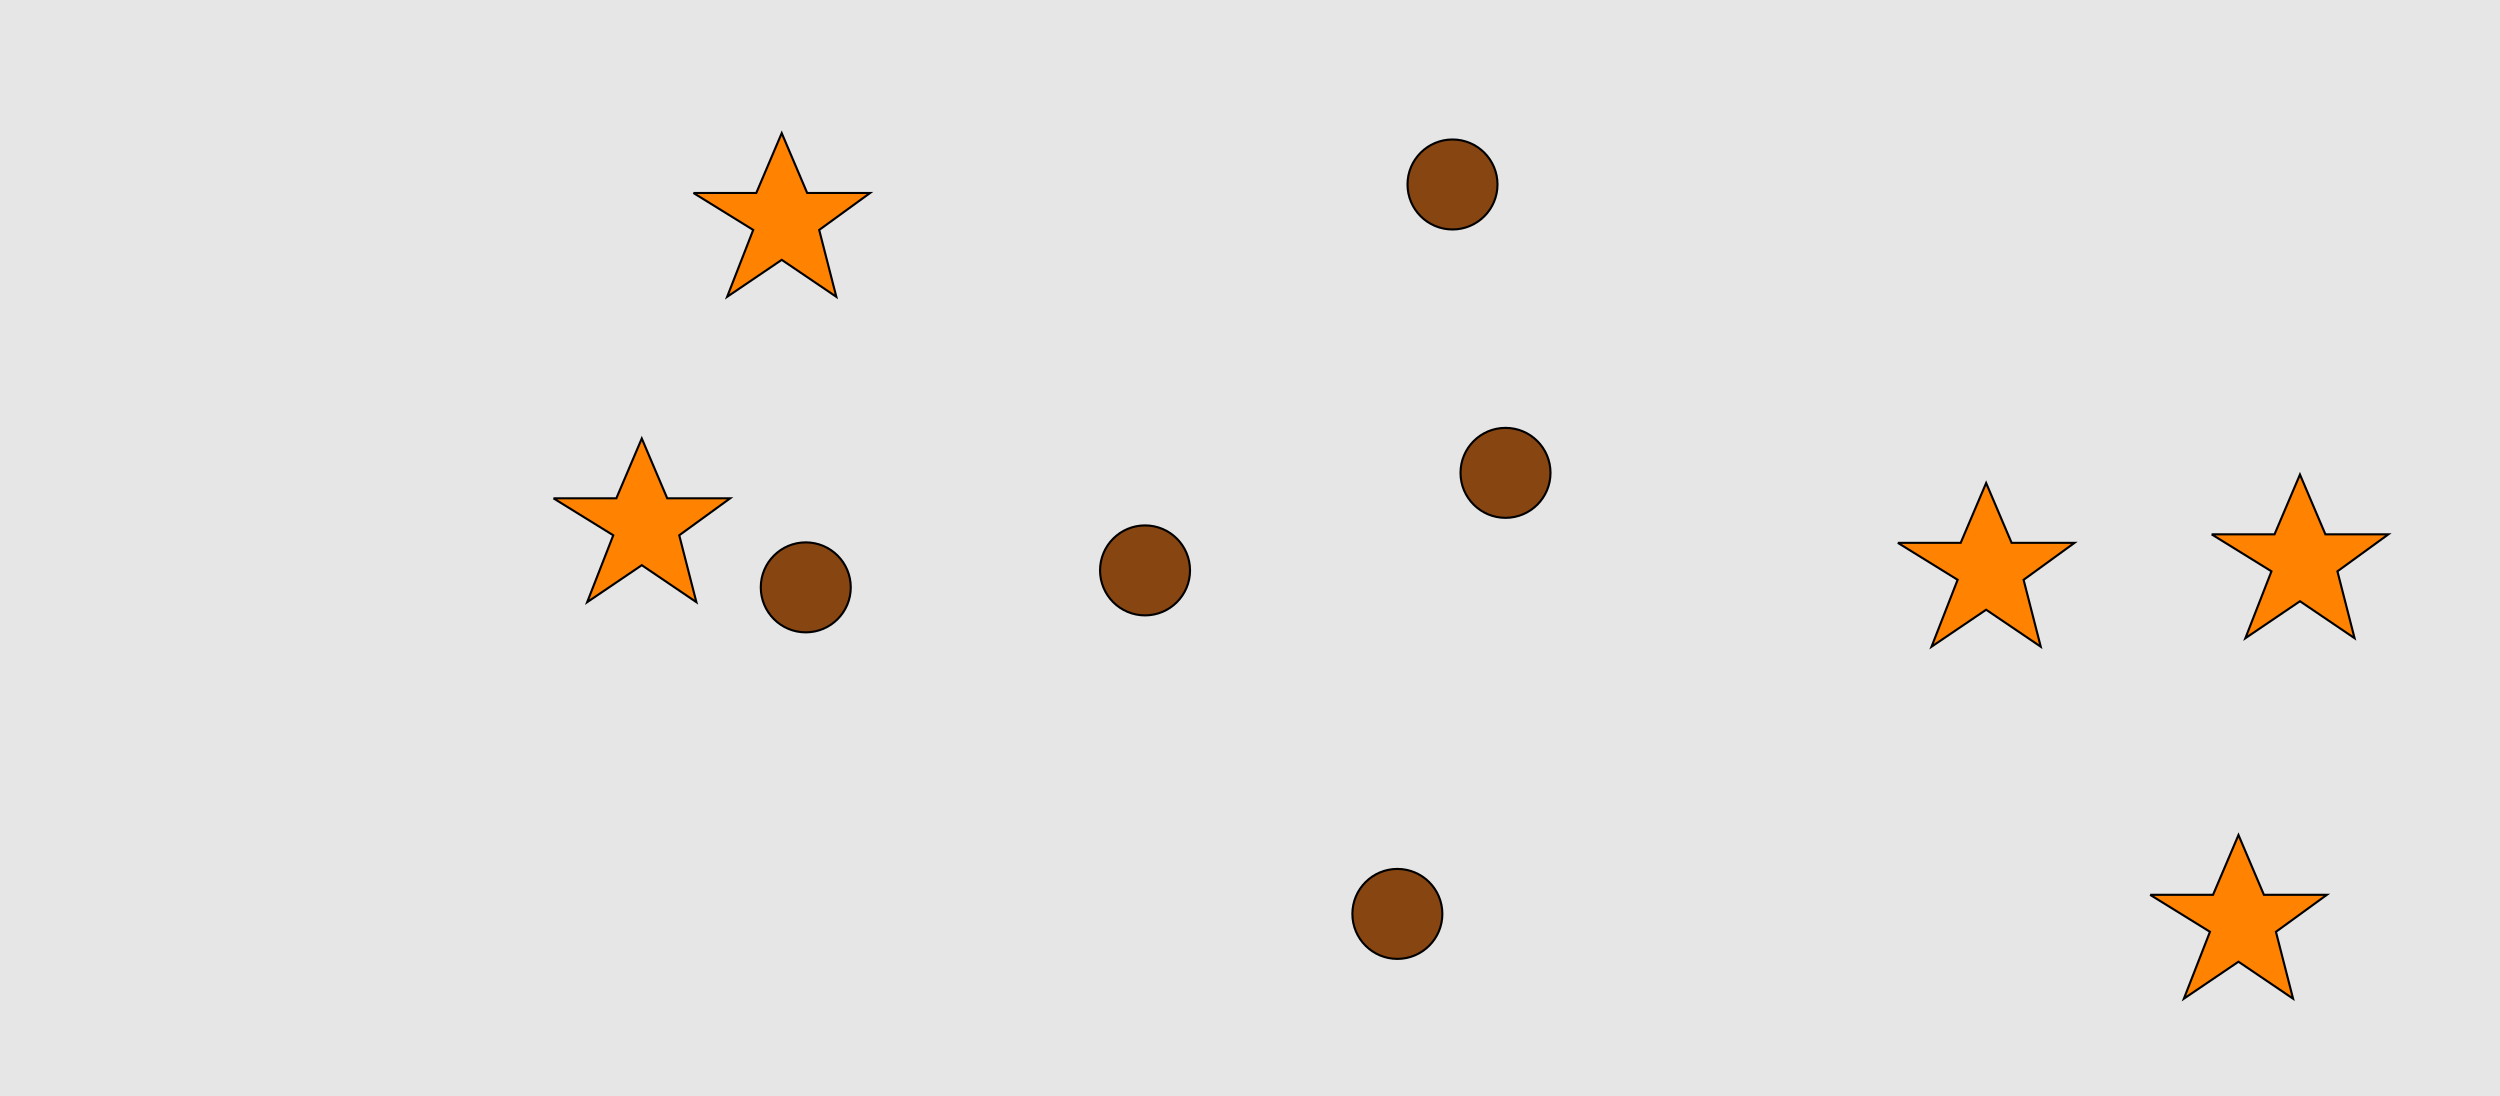 <?xml version="1.0" encoding="UTF-8"?>
<svg xmlns="http://www.w3.org/2000/svg" xmlns:xlink="http://www.w3.org/1999/xlink" width="1179pt" height="517pt" viewBox="0 0 1179 517" version="1.1">
<g id="surface1351">
<rect x="0" y="0" width="1179" height="517" style="fill:rgb(90%,90%,90%);fill-opacity:1;stroke:none;"/>
<path style="fill-rule:nonzero;fill:rgb(53%,27%,7%);fill-opacity:1;stroke-width:1;stroke-linecap:butt;stroke-linejoin:miter;stroke:rgb(0%,0%,0%);stroke-opacity:1;stroke-miterlimit:10;" d="M 706.215 87 C 706.215 98.715 696.715 108.215 685 108.215 C 673.285 108.215 663.785 98.715 663.785 87 C 663.785 75.285 673.285 65.785 685 65.785 C 696.715 65.785 706.215 75.285 706.215 87 "/>
<path style="fill-rule:nonzero;fill:rgb(53%,27%,7%);fill-opacity:1;stroke-width:1;stroke-linecap:butt;stroke-linejoin:miter;stroke:rgb(0%,0%,0%);stroke-opacity:1;stroke-miterlimit:10;" d="M 561.215 269 C 561.215 280.715 551.715 290.215 540 290.215 C 528.285 290.215 518.785 280.715 518.785 269 C 518.785 257.285 528.285 247.785 540 247.785 C 551.715 247.785 561.215 257.285 561.215 269 "/>
<path style="fill-rule:nonzero;fill:rgb(53%,27%,7%);fill-opacity:1;stroke-width:1;stroke-linecap:butt;stroke-linejoin:miter;stroke:rgb(0%,0%,0%);stroke-opacity:1;stroke-miterlimit:10;" d="M 401.215 277 C 401.215 288.715 391.715 298.215 380 298.215 C 368.285 298.215 358.785 288.715 358.785 277 C 358.785 265.285 368.285 255.785 380 255.785 C 391.715 255.785 401.215 265.285 401.215 277 "/>
<path style="fill-rule:nonzero;fill:rgb(53%,27%,7%);fill-opacity:1;stroke-width:1;stroke-linecap:butt;stroke-linejoin:miter;stroke:rgb(0%,0%,0%);stroke-opacity:1;stroke-miterlimit:10;" d="M 731.215 223 C 731.215 234.715 721.715 244.215 710 244.215 C 698.285 244.215 688.785 234.715 688.785 223 C 688.785 211.285 698.285 201.785 710 201.785 C 721.715 201.785 731.215 211.285 731.215 223 "/>
<path style="fill-rule:nonzero;fill:rgb(53%,27%,7%);fill-opacity:1;stroke-width:1;stroke-linecap:butt;stroke-linejoin:miter;stroke:rgb(0%,0%,0%);stroke-opacity:1;stroke-miterlimit:10;" d="M 680.215 431 C 680.215 442.715 670.715 452.215 659 452.215 C 647.285 452.215 637.785 442.715 637.785 431 C 637.785 419.285 647.285 409.785 659 409.785 C 670.715 409.785 680.215 419.285 680.215 431 "/>
<path style="fill-rule:nonzero;fill:rgb(100%,51%,0%);fill-opacity:1;stroke-width:1;stroke-linecap:butt;stroke-linejoin:miter;stroke:rgb(0%,0%,0%);stroke-opacity:1;stroke-miterlimit:10;" d="M 261 235 L 290.664 235 L 302.664 206.785 L 314.664 235 L 344.332 235 L 320.332 252.438 L 328.418 283.98 L 302.664 266.543 L 276.914 283.98 L 289.215 252.438 L 261 235 "/>
<path style="fill-rule:nonzero;fill:rgb(100%,51%,0%);fill-opacity:1;stroke-width:1;stroke-linecap:butt;stroke-linejoin:miter;stroke:rgb(0%,0%,0%);stroke-opacity:1;stroke-miterlimit:10;" d="M 895 256 L 924.664 256 L 936.664 227.785 L 948.664 256 L 978.332 256 L 954.332 273.438 L 962.418 304.98 L 936.664 287.543 L 910.914 304.98 L 923.215 273.438 L 895 256 "/>
<path style="fill-rule:nonzero;fill:rgb(100%,51%,0%);fill-opacity:1;stroke-width:1;stroke-linecap:butt;stroke-linejoin:miter;stroke:rgb(0%,0%,0%);stroke-opacity:1;stroke-miterlimit:10;" d="M 1043 252 L 1072.664 252 L 1084.664 223.785 L 1096.664 252 L 1126.332 252 L 1102.332 269.438 L 1110.418 300.98 L 1084.664 283.543 L 1058.914 300.98 L 1071.215 269.438 L 1043 252 "/>
<path style="fill-rule:nonzero;fill:rgb(100%,51%,0%);fill-opacity:1;stroke-width:1;stroke-linecap:butt;stroke-linejoin:miter;stroke:rgb(0%,0%,0%);stroke-opacity:1;stroke-miterlimit:10;" d="M 1014 422 L 1043.664 422 L 1055.664 393.785 L 1067.664 422 L 1097.332 422 L 1073.332 439.438 L 1081.418 470.98 L 1055.664 453.543 L 1029.914 470.98 L 1042.215 439.438 L 1014 422 "/>
<path style="fill-rule:nonzero;fill:rgb(100%,51%,0%);fill-opacity:1;stroke-width:1;stroke-linecap:butt;stroke-linejoin:miter;stroke:rgb(0%,0%,0%);stroke-opacity:1;stroke-miterlimit:10;" d="M 327 91 L 356.664 91 L 368.664 62.785 L 380.664 91 L 410.332 91 L 386.332 108.438 L 394.418 139.98 L 368.664 122.543 L 342.914 139.98 L 355.215 108.438 L 327 91 "/>
</g>
</svg>
